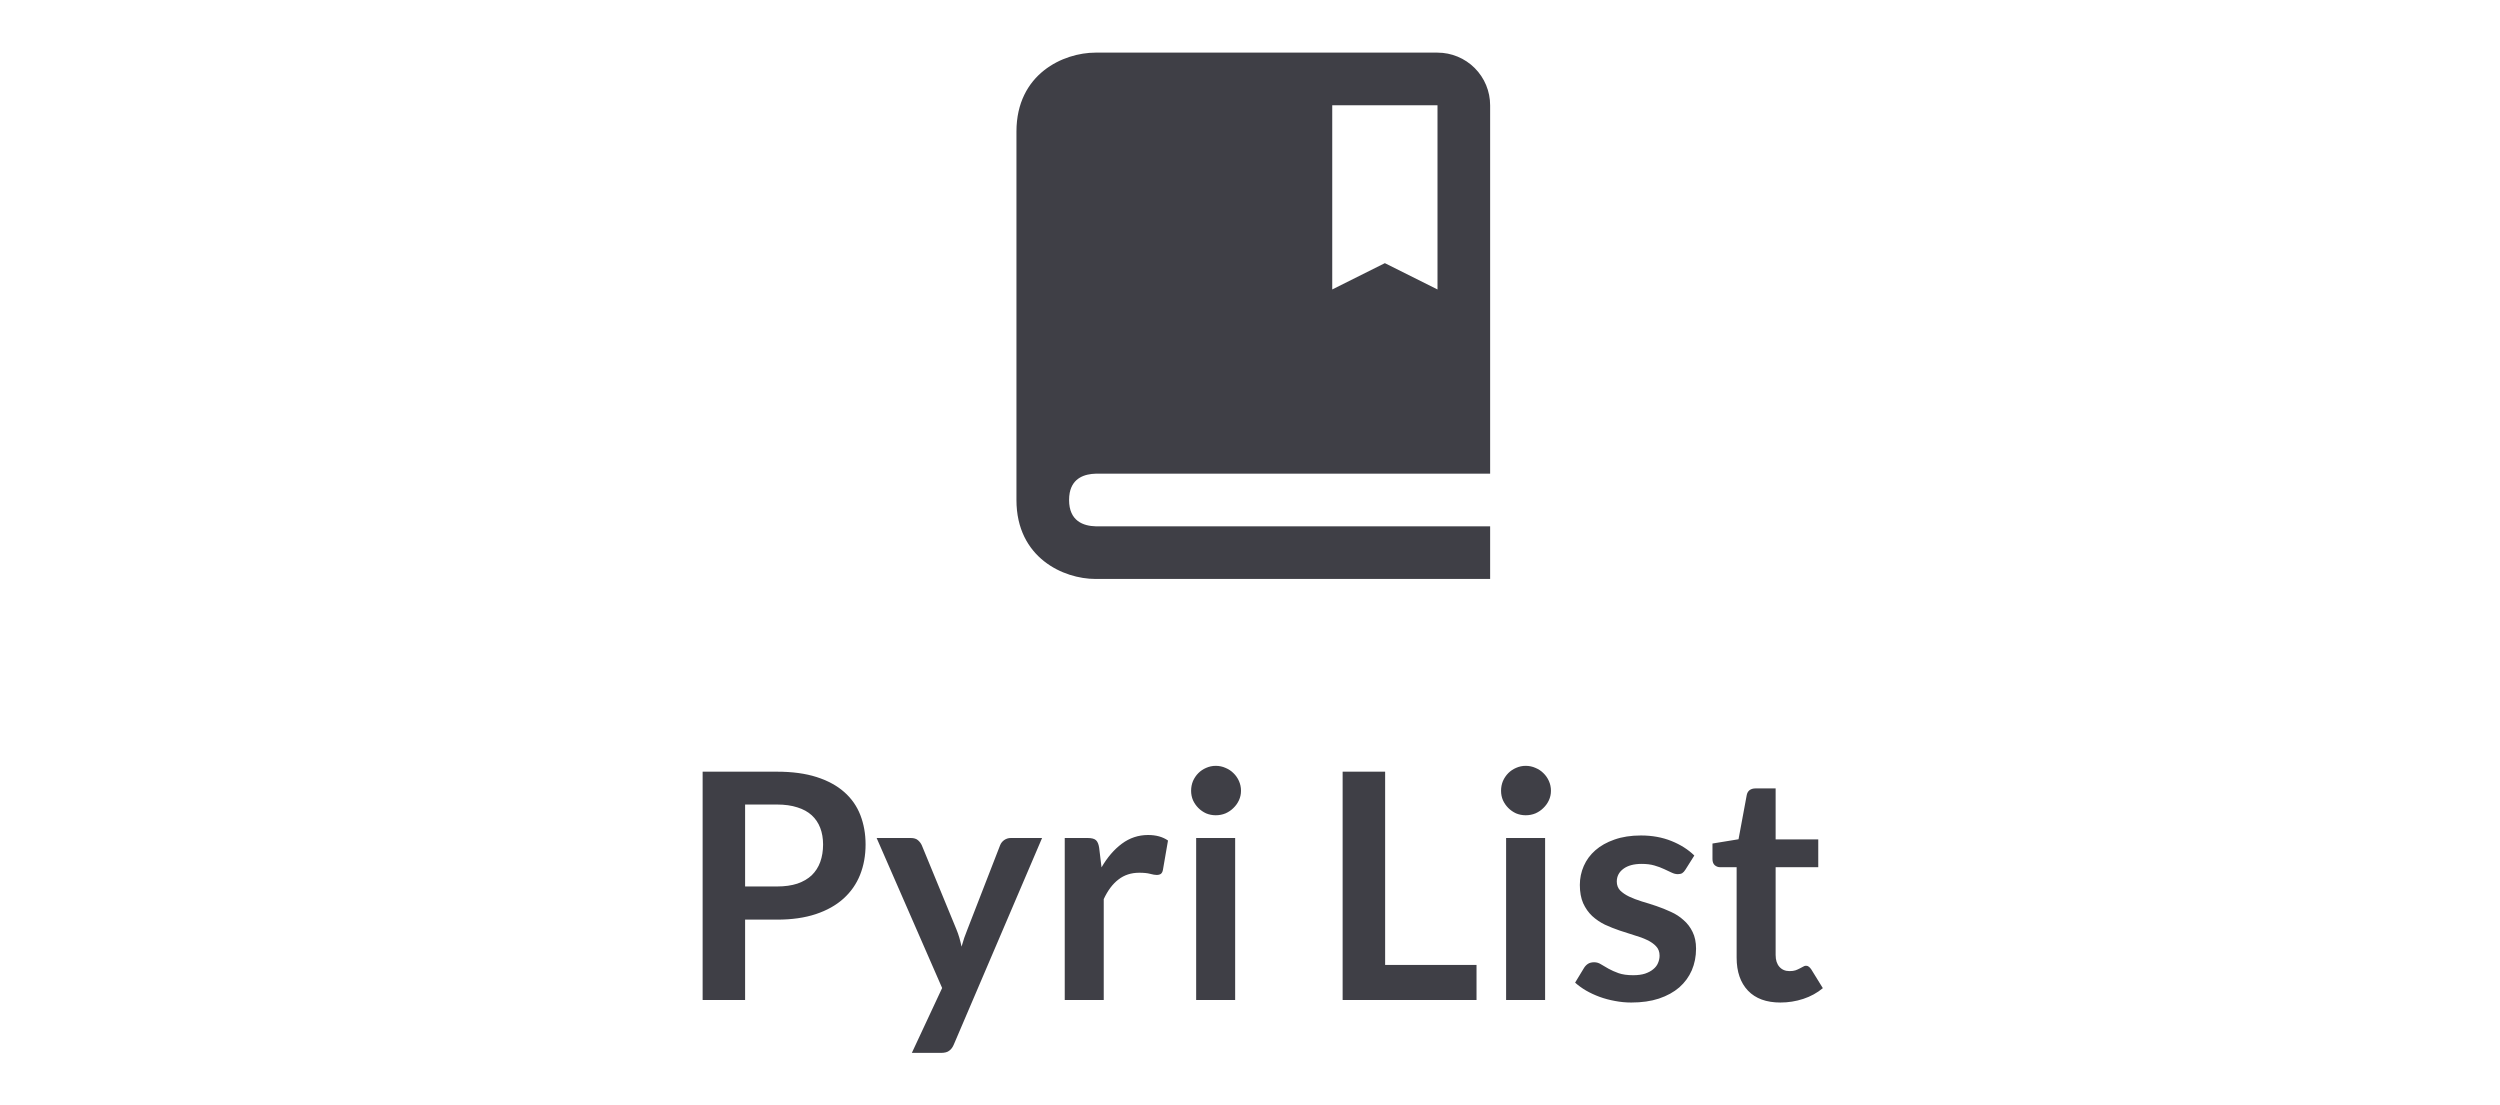 <svg width="95" height="42" viewBox="0 0 95 42" fill="none" xmlns="http://www.w3.org/2000/svg">
<path d="M54.625 2H41.625C40.419 2 38.625 2.799 38.625 5V19C38.625 21.201 40.419 22 41.625 22H56.625V20H41.637C41.175 19.988 40.625 19.806 40.625 19C40.625 18.899 40.634 18.809 40.649 18.727C40.761 18.151 41.233 18.01 41.637 18H56.625V4C56.625 3.47 56.414 2.961 56.039 2.586C55.664 2.211 55.155 2 54.625 2ZM54.625 11L52.625 10L50.625 11V4H54.625V11Z" fill="#3F3F46"/>
<path d="M28.314 34.946V38H26.7V29.324H29.526C30.105 29.324 30.608 29.392 31.032 29.528C31.456 29.664 31.805 29.854 32.081 30.098C32.358 30.342 32.562 30.634 32.694 30.974C32.825 31.314 32.892 31.686 32.892 32.09C32.892 32.51 32.822 32.896 32.681 33.248C32.541 33.596 32.331 33.896 32.051 34.148C31.771 34.4 31.422 34.596 31.002 34.736C30.581 34.876 30.09 34.946 29.526 34.946H28.314ZM28.314 33.686H29.526C29.822 33.686 30.079 33.65 30.299 33.578C30.52 33.502 30.701 33.396 30.846 33.26C30.989 33.12 31.098 32.952 31.169 32.756C31.241 32.556 31.277 32.334 31.277 32.09C31.277 31.858 31.241 31.648 31.169 31.46C31.098 31.272 30.989 31.112 30.846 30.98C30.701 30.848 30.52 30.748 30.299 30.68C30.079 30.608 29.822 30.572 29.526 30.572H28.314V33.686ZM36.245 39.692C36.202 39.796 36.144 39.874 36.072 39.926C36.004 39.982 35.898 40.01 35.754 40.01H34.65L35.801 37.544L33.312 31.844H34.608C34.727 31.844 34.819 31.872 34.883 31.928C34.947 31.984 34.995 32.048 35.028 32.12L36.342 35.312C36.386 35.416 36.423 35.524 36.456 35.636C36.487 35.748 36.516 35.86 36.539 35.972C36.572 35.856 36.605 35.744 36.642 35.636C36.681 35.528 36.724 35.418 36.767 35.306L38.004 32.12C38.035 32.04 38.087 31.974 38.16 31.922C38.236 31.87 38.319 31.844 38.411 31.844H39.599L36.245 39.692ZM40.46 38V31.844H41.33C41.482 31.844 41.588 31.872 41.648 31.928C41.708 31.984 41.748 32.08 41.768 32.216L41.858 32.96C42.078 32.58 42.336 32.28 42.632 32.06C42.928 31.84 43.26 31.73 43.628 31.73C43.932 31.73 44.184 31.8 44.384 31.94L44.192 33.05C44.18 33.122 44.154 33.174 44.114 33.206C44.074 33.234 44.02 33.248 43.952 33.248C43.892 33.248 43.81 33.234 43.706 33.206C43.602 33.178 43.464 33.164 43.292 33.164C42.984 33.164 42.72 33.25 42.5 33.422C42.28 33.59 42.094 33.838 41.942 34.166V38H40.46ZM46.936 31.844V38H45.454V31.844H46.936ZM47.158 30.05C47.158 30.178 47.132 30.298 47.08 30.41C47.028 30.522 46.958 30.62 46.87 30.704C46.786 30.788 46.686 30.856 46.57 30.908C46.454 30.956 46.33 30.98 46.198 30.98C46.07 30.98 45.948 30.956 45.832 30.908C45.72 30.856 45.622 30.788 45.538 30.704C45.454 30.62 45.386 30.522 45.334 30.41C45.286 30.298 45.262 30.178 45.262 30.05C45.262 29.918 45.286 29.794 45.334 29.678C45.386 29.562 45.454 29.462 45.538 29.378C45.622 29.294 45.72 29.228 45.832 29.18C45.948 29.128 46.07 29.102 46.198 29.102C46.33 29.102 46.454 29.128 46.57 29.18C46.686 29.228 46.786 29.294 46.87 29.378C46.958 29.462 47.028 29.562 47.08 29.678C47.132 29.794 47.158 29.918 47.158 30.05ZM52.635 36.668H56.108V38H51.02V29.324H52.635V36.668ZM58.714 31.844V38H57.232V31.844H58.714ZM58.936 30.05C58.936 30.178 58.91 30.298 58.858 30.41C58.806 30.522 58.736 30.62 58.648 30.704C58.564 30.788 58.464 30.856 58.348 30.908C58.232 30.956 58.108 30.98 57.976 30.98C57.848 30.98 57.726 30.956 57.61 30.908C57.498 30.856 57.4 30.788 57.316 30.704C57.232 30.62 57.164 30.522 57.112 30.41C57.064 30.298 57.04 30.178 57.04 30.05C57.04 29.918 57.064 29.794 57.112 29.678C57.164 29.562 57.232 29.462 57.316 29.378C57.4 29.294 57.498 29.228 57.61 29.18C57.726 29.128 57.848 29.102 57.976 29.102C58.108 29.102 58.232 29.128 58.348 29.18C58.464 29.228 58.564 29.294 58.648 29.378C58.736 29.462 58.806 29.562 58.858 29.678C58.91 29.794 58.936 29.918 58.936 30.05ZM64.048 33.044C64.008 33.108 63.966 33.154 63.922 33.182C63.878 33.206 63.822 33.218 63.754 33.218C63.682 33.218 63.604 33.198 63.52 33.158C63.44 33.118 63.346 33.074 63.238 33.026C63.13 32.974 63.006 32.928 62.866 32.888C62.73 32.848 62.568 32.828 62.38 32.828C62.088 32.828 61.858 32.89 61.69 33.014C61.522 33.138 61.438 33.3 61.438 33.5C61.438 33.632 61.48 33.744 61.564 33.836C61.652 33.924 61.766 34.002 61.906 34.07C62.05 34.138 62.212 34.2 62.392 34.256C62.572 34.308 62.756 34.366 62.944 34.43C63.132 34.494 63.316 34.568 63.496 34.652C63.676 34.732 63.836 34.836 63.976 34.964C64.12 35.088 64.234 35.238 64.318 35.414C64.406 35.59 64.45 35.802 64.45 36.05C64.45 36.346 64.396 36.62 64.288 36.872C64.18 37.12 64.022 37.336 63.814 37.52C63.606 37.7 63.348 37.842 63.04 37.946C62.736 38.046 62.386 38.096 61.99 38.096C61.778 38.096 61.57 38.076 61.366 38.036C61.166 38 60.972 37.948 60.784 37.88C60.6 37.812 60.428 37.732 60.268 37.64C60.112 37.548 59.974 37.448 59.854 37.34L60.196 36.776C60.24 36.708 60.292 36.656 60.352 36.62C60.412 36.584 60.488 36.566 60.58 36.566C60.672 36.566 60.758 36.592 60.838 36.644C60.922 36.696 61.018 36.752 61.126 36.812C61.234 36.872 61.36 36.928 61.504 36.98C61.652 37.032 61.838 37.058 62.062 37.058C62.238 37.058 62.388 37.038 62.512 36.998C62.64 36.954 62.744 36.898 62.824 36.83C62.908 36.762 62.968 36.684 63.004 36.596C63.044 36.504 63.064 36.41 63.064 36.314C63.064 36.17 63.02 36.052 62.932 35.96C62.848 35.868 62.734 35.788 62.59 35.72C62.45 35.652 62.288 35.592 62.104 35.54C61.924 35.484 61.738 35.424 61.546 35.36C61.358 35.296 61.172 35.222 60.988 35.138C60.808 35.05 60.646 34.94 60.502 34.808C60.362 34.676 60.248 34.514 60.16 34.322C60.076 34.13 60.034 33.898 60.034 33.626C60.034 33.374 60.084 33.134 60.184 32.906C60.284 32.678 60.43 32.48 60.622 32.312C60.818 32.14 61.06 32.004 61.348 31.904C61.64 31.8 61.976 31.748 62.356 31.748C62.78 31.748 63.166 31.818 63.514 31.958C63.862 32.098 64.152 32.282 64.384 32.51L64.048 33.044ZM67.654 38.096C67.122 38.096 66.712 37.946 66.424 37.646C66.136 37.342 65.992 36.924 65.992 36.392V32.954H65.368C65.288 32.954 65.218 32.928 65.158 32.876C65.102 32.824 65.074 32.746 65.074 32.642V32.054L66.064 31.892L66.376 30.212C66.392 30.132 66.428 30.07 66.484 30.026C66.544 29.982 66.618 29.96 66.706 29.96H67.474V31.898H69.094V32.954H67.474V36.29C67.474 36.482 67.522 36.632 67.618 36.74C67.714 36.848 67.842 36.902 68.002 36.902C68.094 36.902 68.17 36.892 68.23 36.872C68.294 36.848 68.348 36.824 68.392 36.8C68.44 36.776 68.482 36.754 68.518 36.734C68.554 36.71 68.59 36.698 68.626 36.698C68.67 36.698 68.706 36.71 68.734 36.734C68.762 36.754 68.792 36.786 68.824 36.83L69.268 37.55C69.052 37.73 68.804 37.866 68.524 37.958C68.244 38.05 67.954 38.096 67.654 38.096Z" fill="#3F3F46"/>
</svg>
